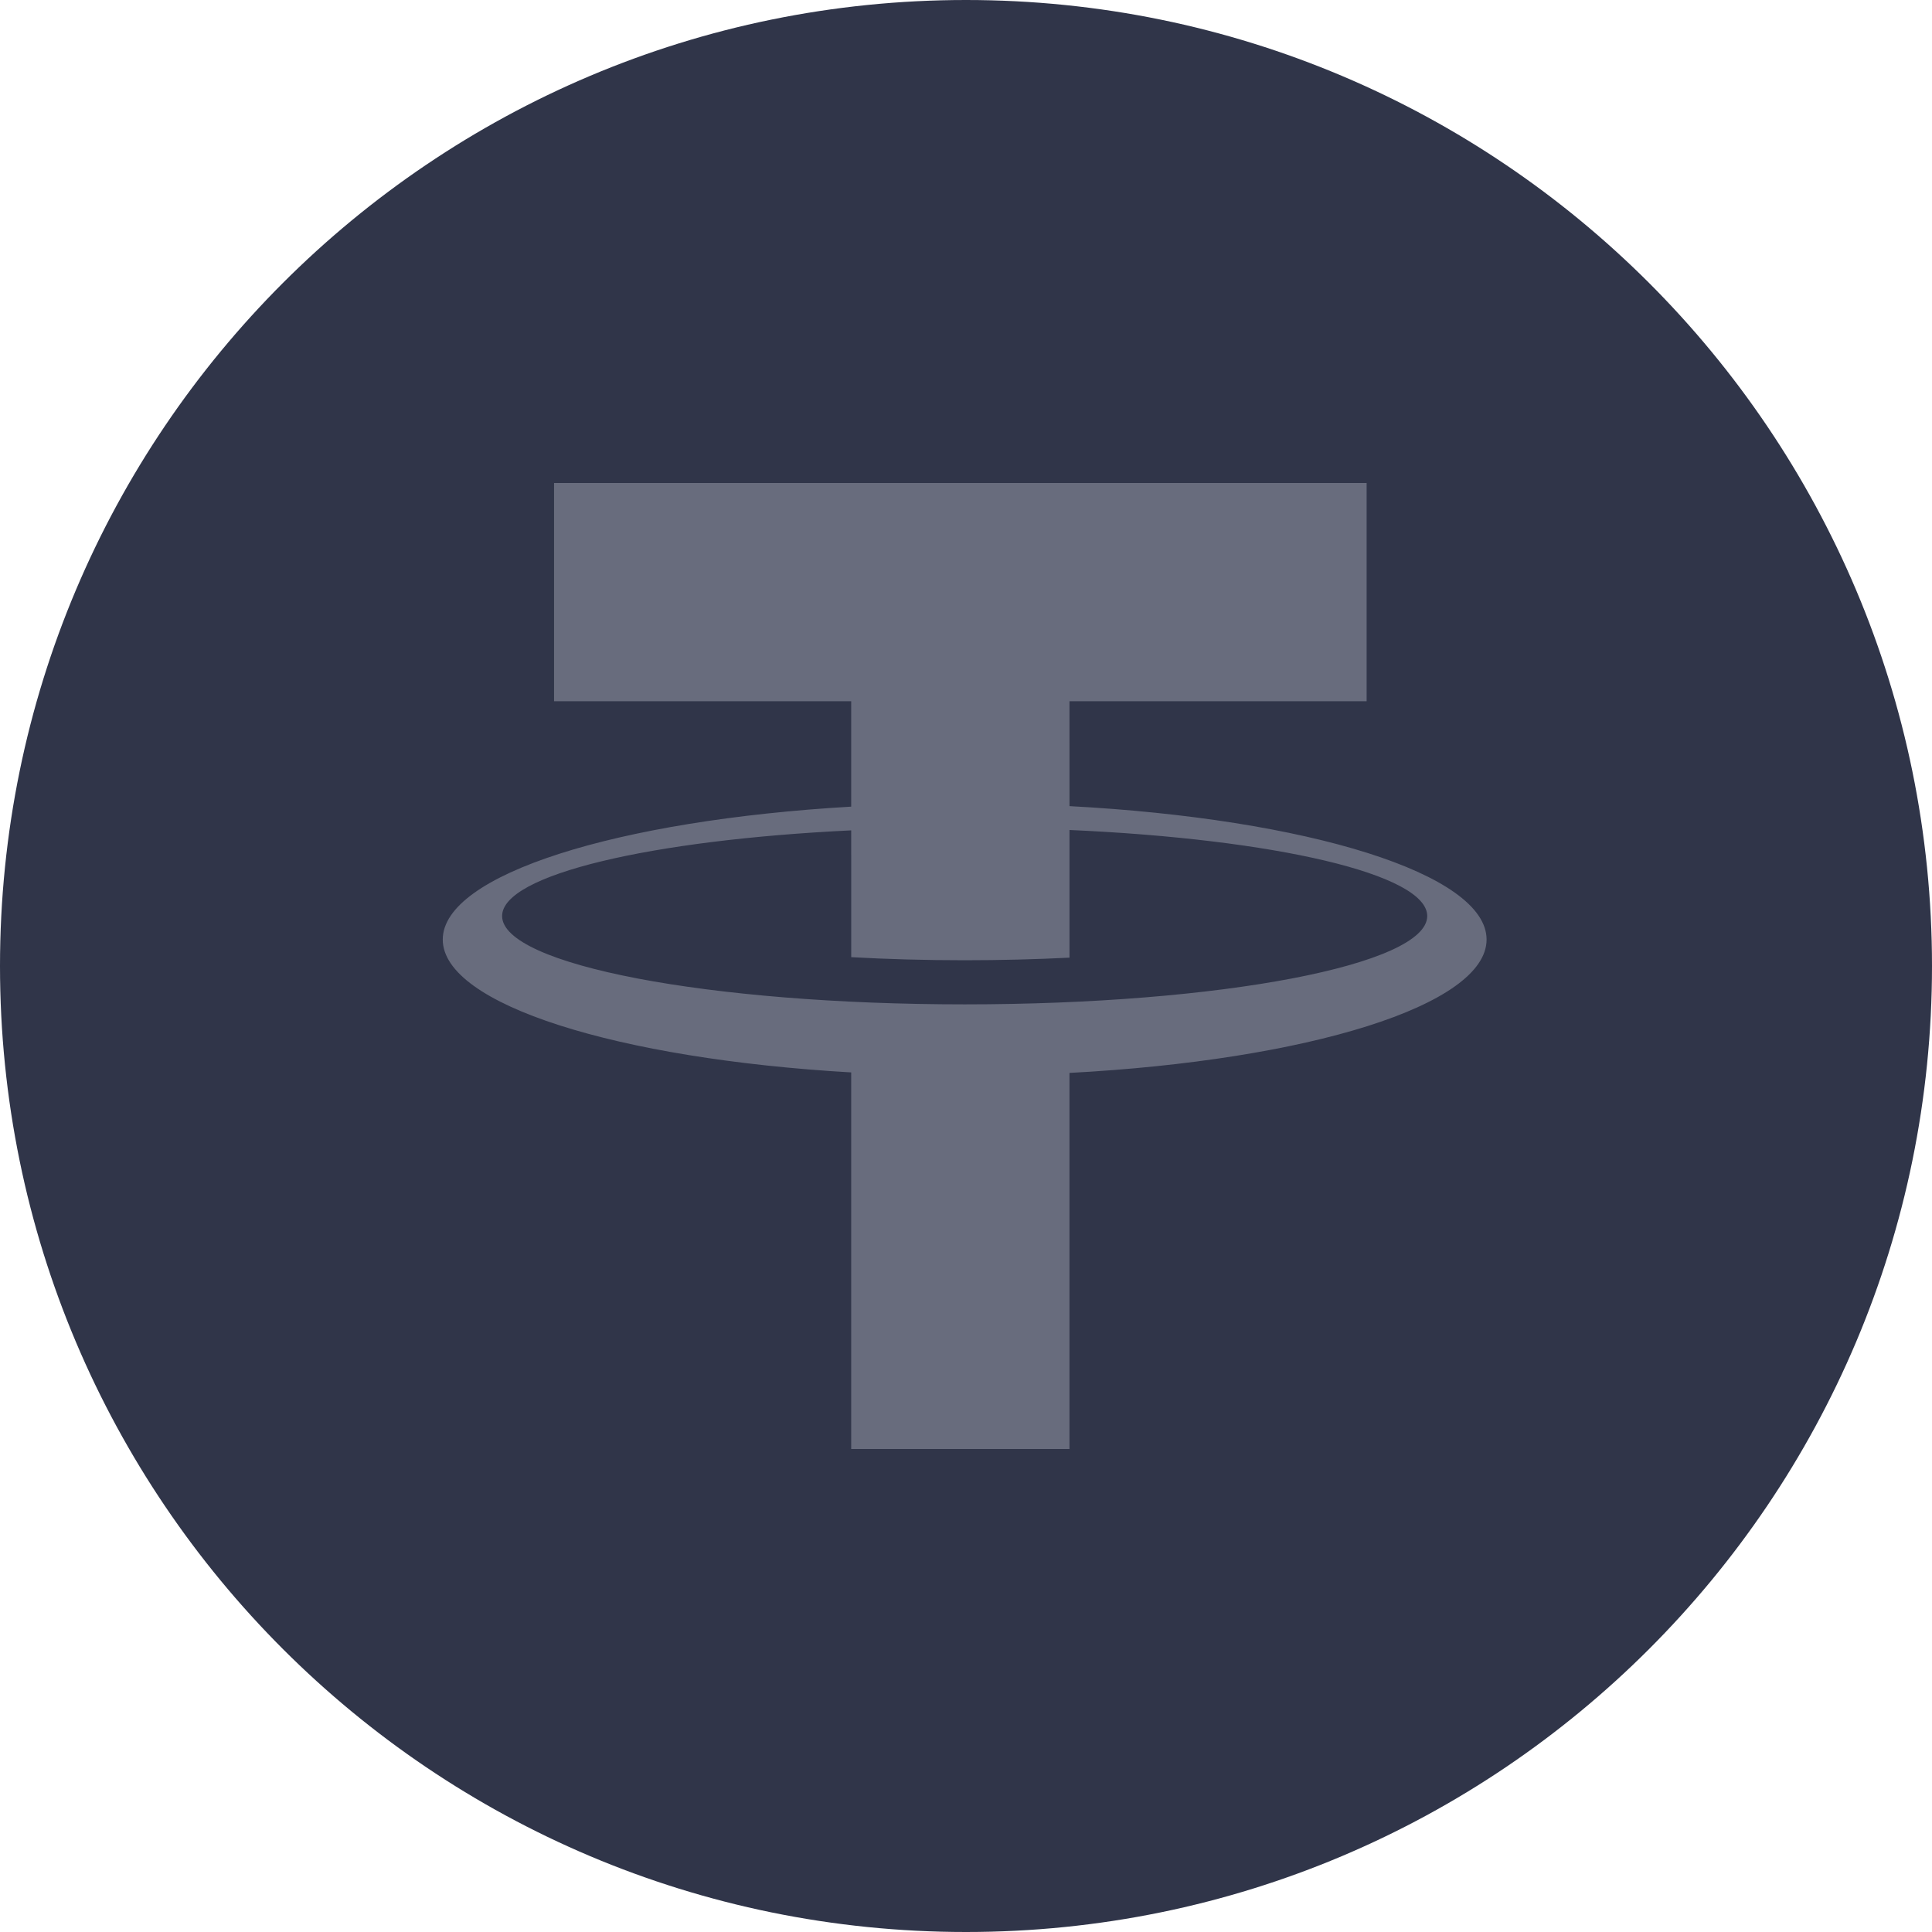 <svg width="240" height="240" fill="none" xmlns="http://www.w3.org/2000/svg"><path d="M240 120c0 66.274-53.726 120-120 120S0 186.274 0 120 53.726 0 120 0s120 53.726 120 120Z" fill="#303549"/><path d="M184.669 116.712c0-8.177-22.248-14.998-51.813-16.572l-.002-13.028h36.915V60H68.827v27.112h36.912v13.092C76.713 101.885 55 108.636 55 116.712c0 8.077 21.713 14.828 50.739 16.507V180h27.115v-46.718c29.567-1.57 51.815-8.394 51.815-16.57Zm-64.835 8.054c-31.734 0-57.46-4.911-57.46-10.974 0-5.133 18.447-9.442 43.365-10.641v3.09h.003v12.661c4.493.252 9.214.384 14.092.384 4.491 0 8.853-.114 13.022-.323v-15.859c25.459 1.125 44.439 5.48 44.439 10.688 0 6.063-25.727 10.974-57.461 10.974Z" fill="#686C7D"/></svg>